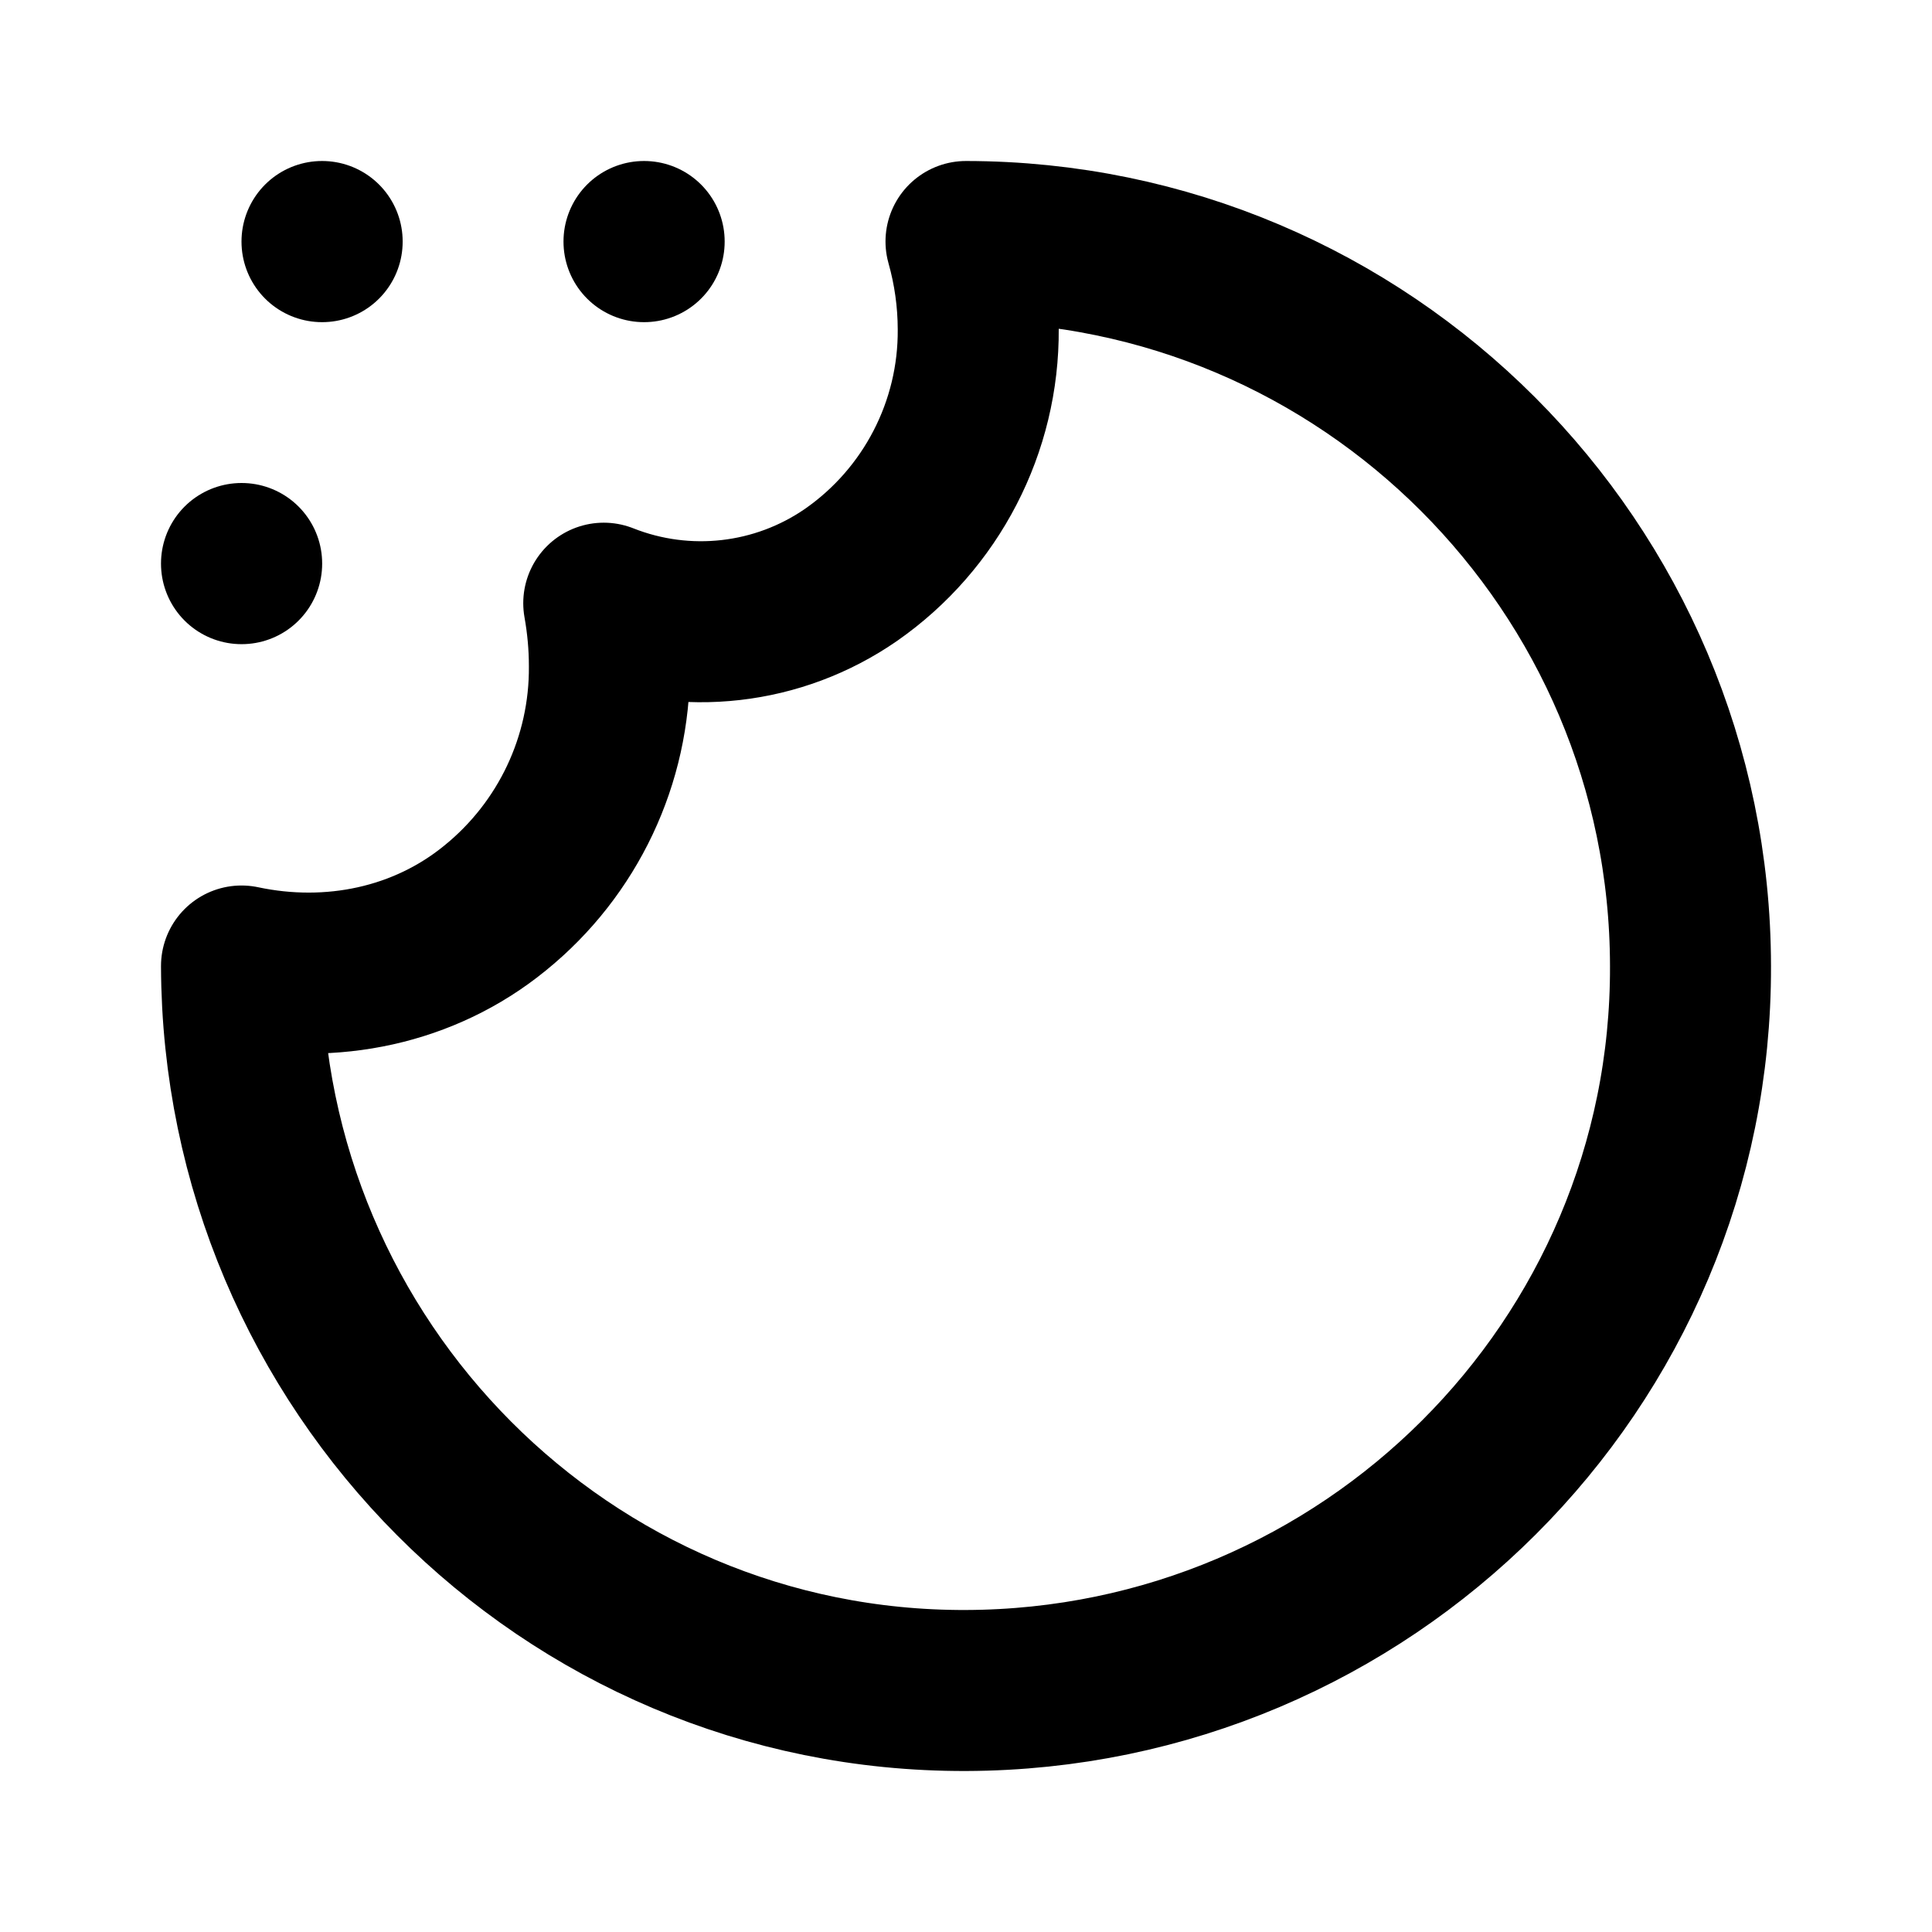 <svg width="24" height="24" viewBox="0 0 24 24" fill="none" xmlns="http://www.w3.org/2000/svg">
<path d="M12.152 4.087C12.151 3.72 12.1 3.354 12 3C16.968 3.005 20.994 7.04 21 12C21.016 16.962 16.971 20.984 12 21C7.029 21.016 3.016 16.962 3 12C4.112 12.236 5.27 11.999 6.15 11.28C7.056 10.546 7.579 9.44 7.57 8.274C7.57 8.012 7.546 7.751 7.5 7.493C8.518 7.896 9.67 7.765 10.571 7.142C11.57 6.446 12.161 5.303 12.152 4.087Z" stroke="black" stroke-width="2" stroke-linecap="round" stroke-linejoin="round"/>
<path d="M3.002 7.002V7H3V7.002L3.002 7.002Z" stroke="black" stroke-width="2" stroke-linecap="round" stroke-linejoin="round"/>
<path d="M8.002 3.002V3H8V3.002L8.002 3.002Z" stroke="black" stroke-width="2" stroke-linecap="round" stroke-linejoin="round"/>
<path d="M4.002 3.002V3H4V3.002L4.002 3.002Z" stroke="black" stroke-width="2" stroke-linecap="round" stroke-linejoin="round"/>
</svg>
